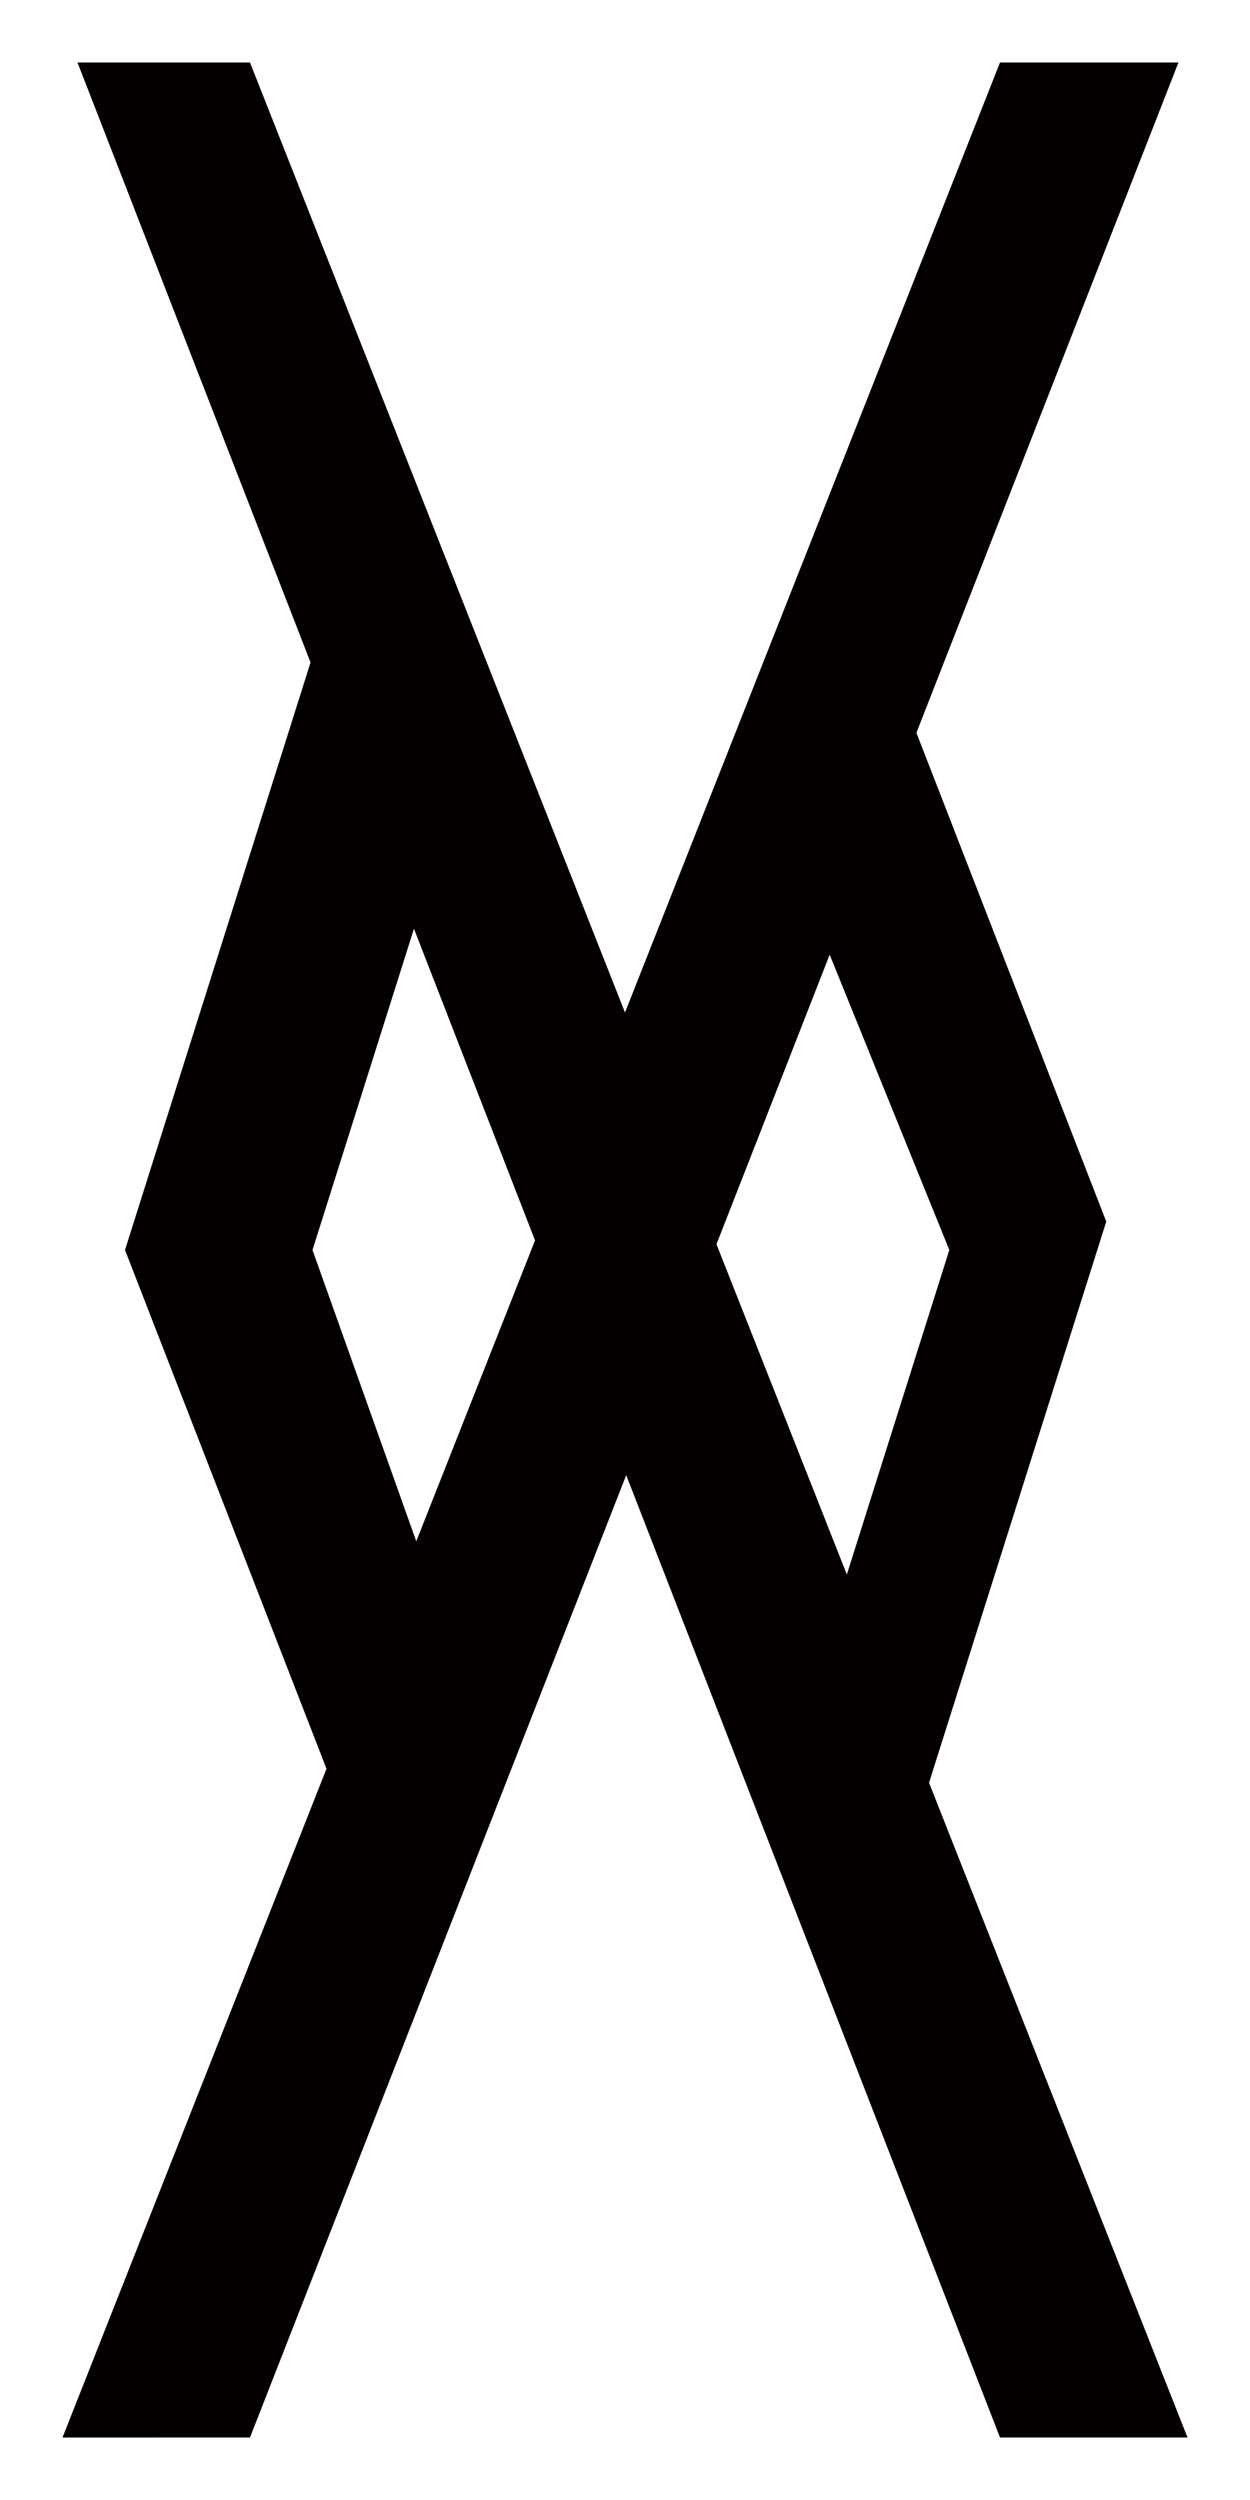 <?xml version="1.0" encoding="UTF-8"?>
<svg height="1000" width="500" xmlns:inkscape="http://www.inkscape.org/namespaces/inkscape" xmlns:sodipodi="http://sodipodi.sourceforge.net/DTD/sodipodi-0.dtd">
  <path id="path5" d="m 100,975 150.482,-384.938 149.518,384.938 h 75 l -103.382,-261.9 70.884,-224.468 -75.938,-195.509 104.816,-268.123 H 400 l -149.999,380.002 -150.001,-380.002 h -69 l 93.216,239.986 -74.216,235.02 80.595,207.497 -105.595,267.509 75,-0.012 z m 231.87,-593.129 47.858,118.129 -40.99,129.802 -52.146,-132.105 45.278,-115.826 z m -206.87,118.129 40.582,-128.514 48.432,124.686 -47.507,120.351 -41.507,-116.523 z " inkscape:connector-curvature="0" style="fill:#040000" />
</svg>

